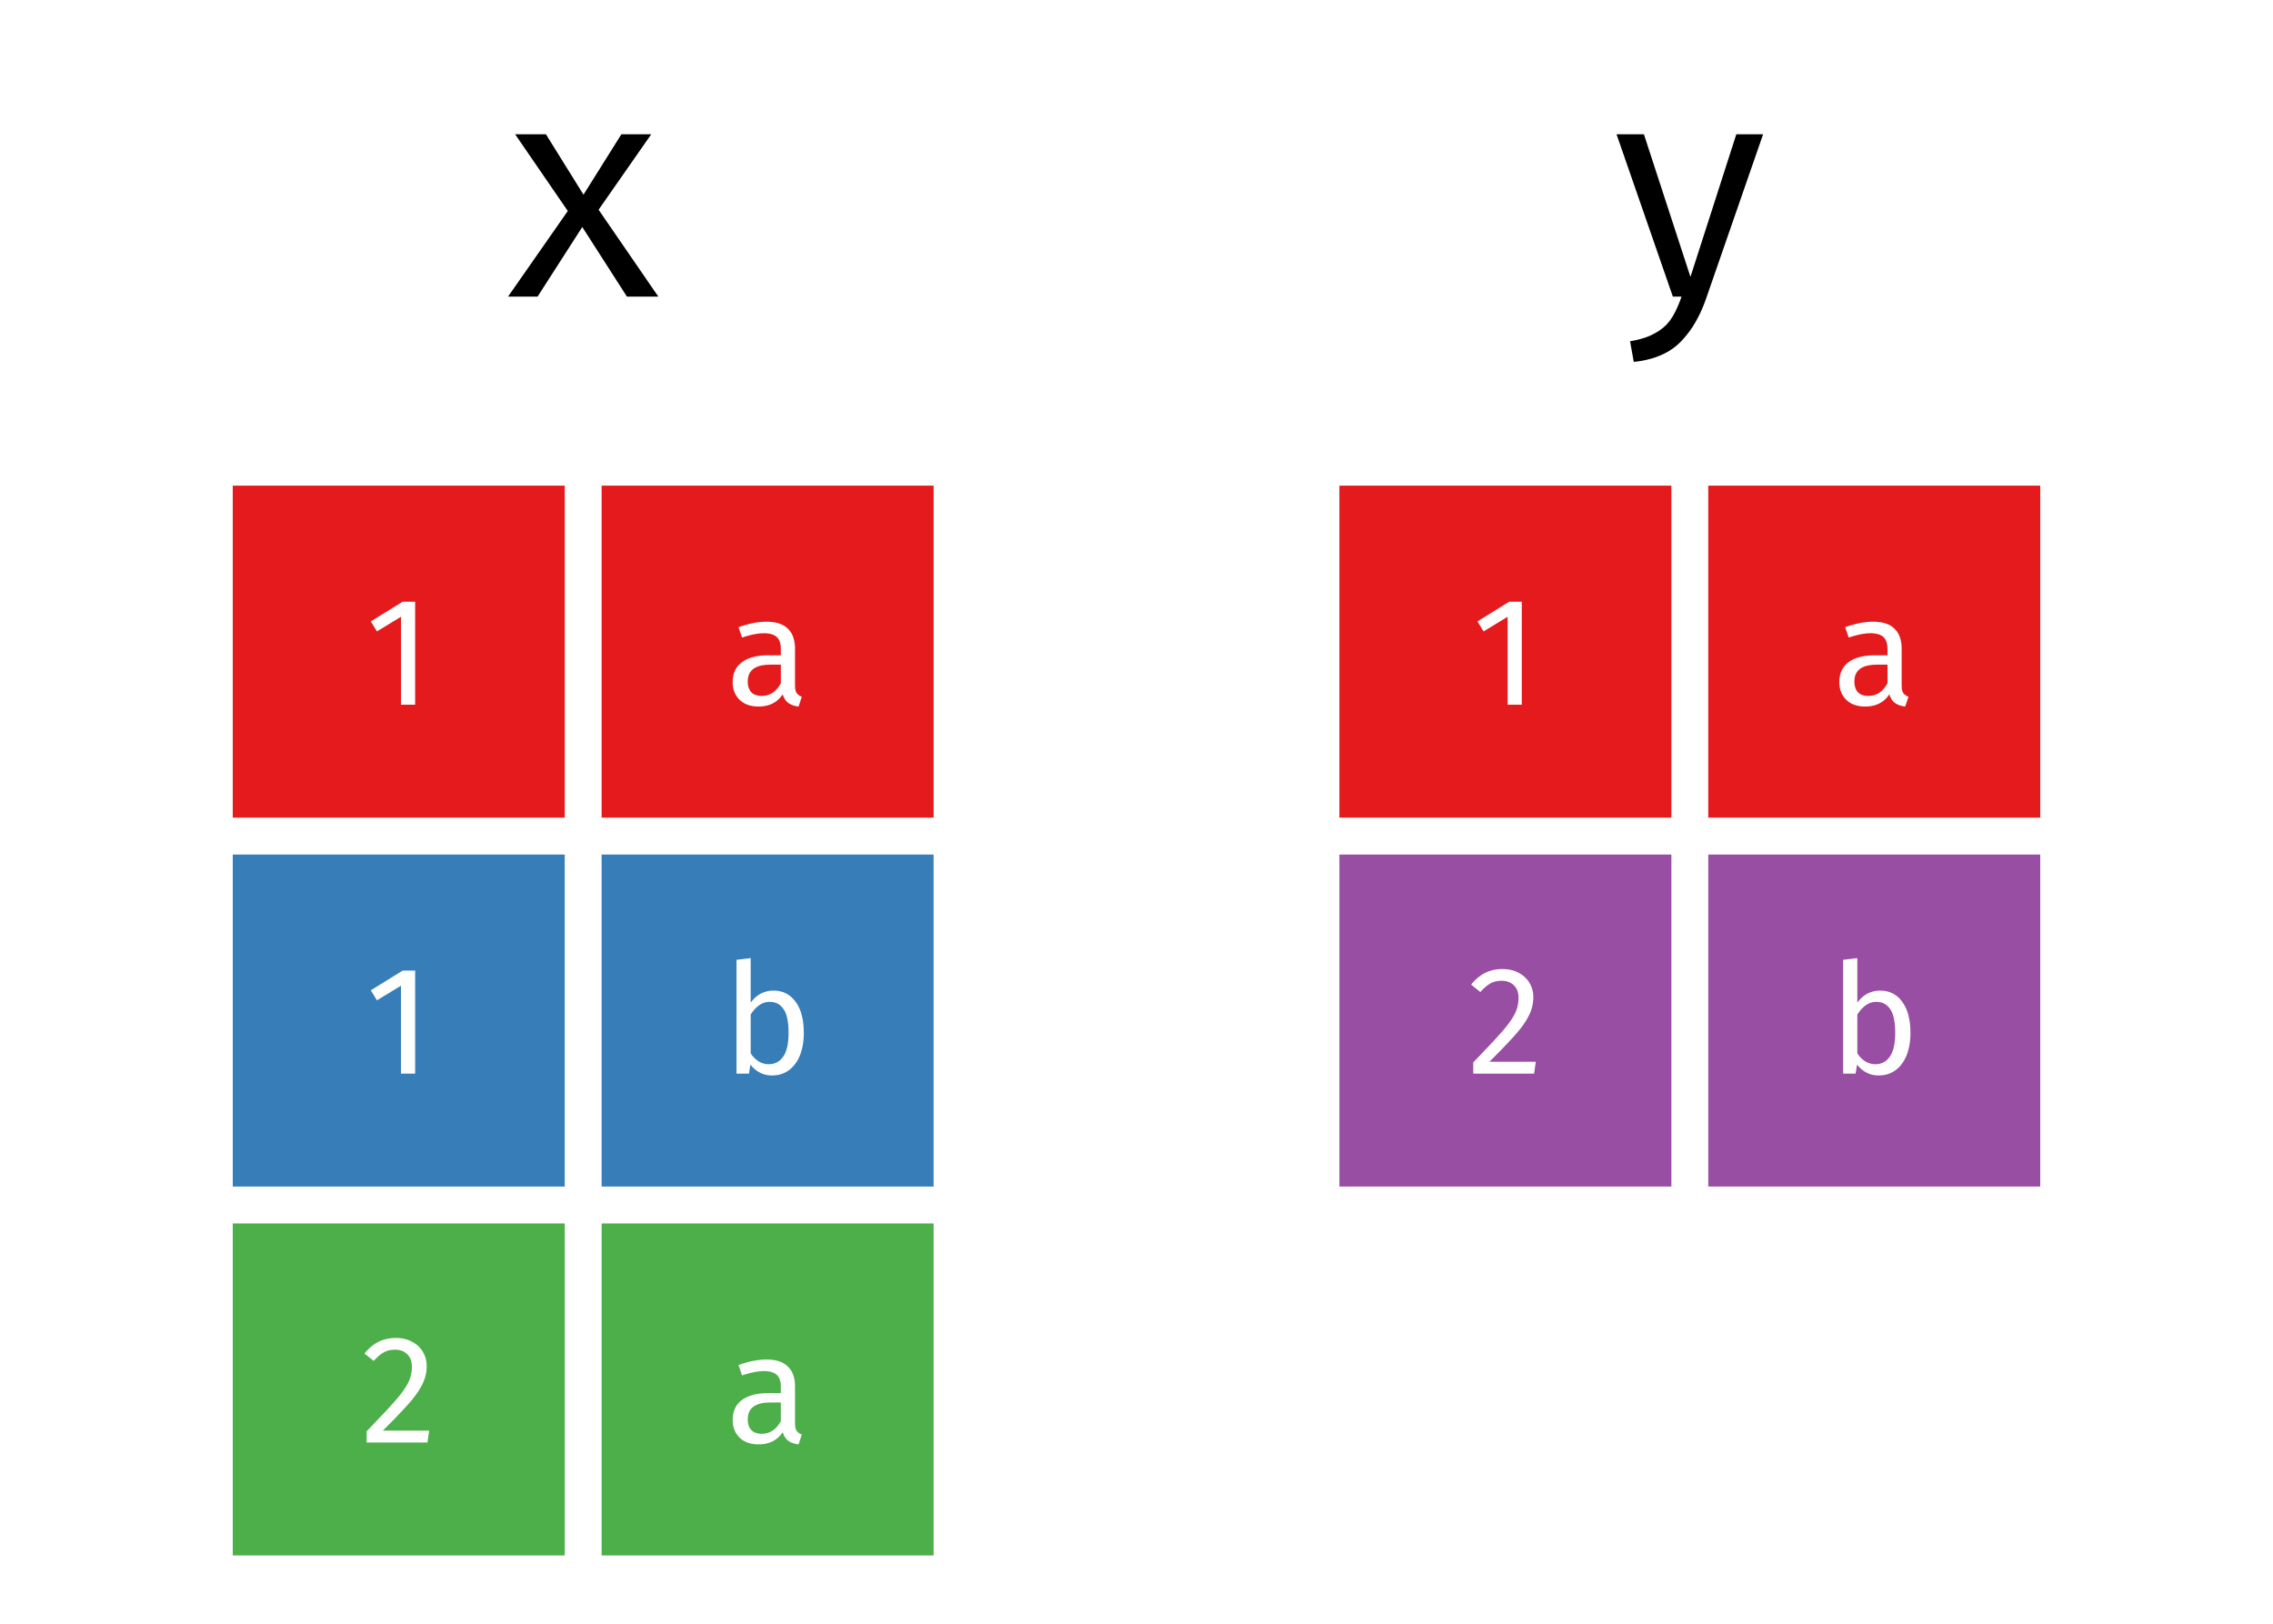 <?xml version='1.0' encoding='UTF-8' ?>
<svg xmlns='http://www.w3.org/2000/svg' xmlns:xlink='http://www.w3.org/1999/xlink' class='svglite' width='504.00pt' height='360.00pt' viewBox='0 0 504.00 360.00'>
<defs>
  <style type='text/css'><![CDATA[
    .svglite line, .svglite polyline, .svglite polygon, .svglite path, .svglite rect, .svglite circle {
      fill: none;
      stroke: #000000;
      stroke-linecap: round;
      stroke-linejoin: round;
      stroke-miterlimit: 10.00;
    }
  ]]></style>
</defs>
<rect width='100%' height='100%' style='stroke: none; fill: #FFFFFF;'/>
<defs>
  <clipPath id='cpMC4wMHw1MDQuMDB8MC4wMHwzNjAuMDA='>
    <rect x='0.00' y='0.00' width='504.00' height='360.00' />
  </clipPath>
</defs>
<g clip-path='url(#cpMC4wMHw1MDQuMDB8MC4wMHwzNjAuMDA=)'>
</g>
<defs>
  <clipPath id='cpMzEuNTd8NDcyLjQzfDAuMDB8MzYwLjAw'>
    <rect x='31.57' y='0.00' width='440.86' height='360.00' />
  </clipPath>
</defs>
<g clip-path='url(#cpMzEuNTd8NDcyLjQzfDAuMDB8MzYwLjAw)'>
<rect x='31.57' y='0.00' width='440.86' height='360.00' style='stroke-width: 0.75; stroke: #FFFFFF; fill: #FFFFFF;' />
</g>
<g clip-path='url(#cpMC4wMHw1MDQuMDB8MC4wMHwzNjAuMDA=)'>
</g>
<defs>
  <clipPath id='cpMzEuNTd8NDcyLjQzfDI3LjEwfDM2MC4wMA=='>
    <rect x='31.57' y='27.10' width='440.86' height='332.90' />
  </clipPath>
</defs>
<g clip-path='url(#cpMzEuNTd8NDcyLjQzfDI3LjEwfDM2MC4wMA==)'>
<rect x='51.61' y='107.67' width='73.61' height='73.61' style='stroke-width: 0.21; stroke: none; stroke-linecap: square; stroke-linejoin: miter; fill: #E41A1C;' />
<rect x='51.61' y='189.46' width='73.61' height='73.61' style='stroke-width: 0.21; stroke: none; stroke-linecap: square; stroke-linejoin: miter; fill: #377EB8;' />
<rect x='51.61' y='271.25' width='73.61' height='73.61' style='stroke-width: 0.21; stroke: none; stroke-linecap: square; stroke-linejoin: miter; fill: #4DAF4A;' />
<rect x='133.40' y='107.67' width='73.61' height='73.61' style='stroke-width: 0.21; stroke: none; stroke-linecap: square; stroke-linejoin: miter; fill: #E41A1C;' />
<rect x='133.40' y='189.46' width='73.61' height='73.61' style='stroke-width: 0.21; stroke: none; stroke-linecap: square; stroke-linejoin: miter; fill: #377EB8;' />
<rect x='133.40' y='271.25' width='73.61' height='73.61' style='stroke-width: 0.21; stroke: none; stroke-linecap: square; stroke-linejoin: miter; fill: #4DAF4A;' />
<rect x='296.99' y='107.67' width='73.61' height='73.61' style='stroke-width: 0.21; stroke: none; stroke-linecap: square; stroke-linejoin: miter; fill: #E41A1C;' />
<rect x='296.99' y='189.46' width='73.61' height='73.61' style='stroke-width: 0.21; stroke: none; stroke-linecap: square; stroke-linejoin: miter; fill: #984EA3;' />
<rect x='378.78' y='107.67' width='73.61' height='73.61' style='stroke-width: 0.21; stroke: none; stroke-linecap: square; stroke-linejoin: miter; fill: #E41A1C;' />
<rect x='378.78' y='189.46' width='73.61' height='73.61' style='stroke-width: 0.21; stroke: none; stroke-linecap: square; stroke-linejoin: miter; fill: #984EA3;' />
<path d='M 92.05 133.40 L 92.05 156.24 L 88.91 156.24 L 88.91 136.74 L 83.58 139.99 L 82.22 137.77 L 89.29 133.40 L 92.05 133.40 Z' style='fill-rule: nonzero; fill: #FFFFFF; stroke-width: 0.75; stroke: none;' />
<path d='M 92.05 215.19 L 92.05 238.03 L 88.91 238.03 L 88.91 218.54 L 83.58 221.78 L 82.22 219.56 L 89.29 215.19 L 92.05 215.19 Z' style='fill-rule: nonzero; fill: #FFFFFF; stroke-width: 0.75; stroke: none;' />
<path d='M 87.75 296.64 L 87.75 296.64 L 88.15 296.65 L 88.55 296.67 L 88.93 296.71 L 89.31 296.77 L 89.67 296.85 L 90.02 296.94 L 90.37 297.04 L 90.70 297.17 L 91.02 297.30 L 91.33 297.46 L 91.33 297.46 L 91.64 297.63 L 91.93 297.81 L 92.21 298.01 L 92.48 298.21 L 92.73 298.43 L 92.96 298.66 L 93.18 298.91 L 93.39 299.16 L 93.58 299.43 L 93.76 299.71 L 93.76 299.71 L 93.92 300.00 L 94.07 300.29 L 94.19 300.59 L 94.30 300.89 L 94.40 301.21 L 94.47 301.53 L 94.53 301.86 L 94.58 302.19 L 94.60 302.54 L 94.61 302.89 L 94.61 302.89 L 94.60 303.30 L 94.57 303.72 L 94.53 304.12 L 94.46 304.53 L 94.37 304.93 L 94.27 305.33 L 94.14 305.72 L 94.00 306.11 L 93.84 306.50 L 93.66 306.88 L 93.66 306.88 L 93.46 307.27 L 93.25 307.66 L 93.01 308.06 L 92.75 308.46 L 92.48 308.87 L 92.18 309.29 L 91.86 309.71 L 91.52 310.14 L 91.17 310.57 L 90.79 311.01 L 90.79 311.01 L 90.38 311.48 L 89.93 311.97 L 89.44 312.50 L 88.91 313.07 L 88.34 313.67 L 87.73 314.31 L 87.08 314.98 L 86.38 315.68 L 85.65 316.42 L 84.88 317.19 L 95.16 317.19 L 94.78 319.82 L 81.30 319.82 L 81.30 317.33 L 81.30 317.33 L 82.18 316.41 L 83.02 315.54 L 83.80 314.71 L 84.53 313.94 L 85.21 313.23 L 85.83 312.56 L 86.40 311.94 L 86.91 311.38 L 87.37 310.86 L 87.78 310.40 L 87.78 310.40 L 88.15 309.96 L 88.50 309.54 L 88.83 309.12 L 89.14 308.72 L 89.42 308.33 L 89.68 307.95 L 89.92 307.58 L 90.14 307.22 L 90.34 306.88 L 90.51 306.54 L 90.51 306.54 L 90.67 306.21 L 90.81 305.88 L 90.93 305.54 L 91.04 305.19 L 91.13 304.84 L 91.20 304.49 L 91.26 304.13 L 91.30 303.77 L 91.33 303.40 L 91.33 303.03 L 91.33 303.03 L 91.32 302.68 L 91.29 302.35 L 91.24 302.03 L 91.17 301.73 L 91.08 301.45 L 90.96 301.18 L 90.83 300.92 L 90.68 300.69 L 90.50 300.47 L 90.31 300.26 L 90.31 300.26 L 90.10 300.07 L 89.87 299.89 L 89.63 299.74 L 89.38 299.60 L 89.11 299.49 L 88.83 299.40 L 88.54 299.33 L 88.23 299.28 L 87.91 299.25 L 87.58 299.24 L 87.58 299.24 L 87.30 299.24 L 87.03 299.26 L 86.77 299.29 L 86.51 299.33 L 86.26 299.38 L 86.02 299.44 L 85.79 299.52 L 85.56 299.61 L 85.33 299.71 L 85.12 299.82 L 85.12 299.82 L 84.91 299.94 L 84.69 300.08 L 84.47 300.23 L 84.25 300.40 L 84.03 300.58 L 83.80 300.78 L 83.57 301.00 L 83.34 301.23 L 83.10 301.47 L 82.87 301.73 L 80.82 300.09 L 80.82 300.09 L 81.10 299.75 L 81.39 299.43 L 81.69 299.12 L 81.99 298.84 L 82.29 298.57 L 82.61 298.32 L 82.93 298.09 L 83.25 297.87 L 83.59 297.67 L 83.92 297.49 L 83.92 297.49 L 84.27 297.33 L 84.62 297.19 L 84.99 297.06 L 85.36 296.95 L 85.73 296.85 L 86.12 296.78 L 86.52 296.72 L 86.92 296.67 L 87.33 296.65 L 87.75 296.64 Z' style='fill-rule: nonzero; fill: #FFFFFF; stroke-width: 0.75; stroke: none;' />
<path d='M 176.28 152.04 L 176.28 152.04 L 176.29 152.25 L 176.30 152.45 L 176.32 152.65 L 176.34 152.83 L 176.38 152.99 L 176.42 153.15 L 176.47 153.30 L 176.53 153.44 L 176.59 153.56 L 176.66 153.68 L 176.66 153.68 L 176.74 153.78 L 176.83 153.87 L 176.92 153.96 L 177.02 154.05 L 177.13 154.13 L 177.25 154.21 L 177.37 154.28 L 177.50 154.34 L 177.64 154.41 L 177.79 154.46 L 177.07 156.65 L 177.07 156.65 L 176.80 156.61 L 176.53 156.56 L 176.28 156.51 L 176.04 156.44 L 175.81 156.37 L 175.59 156.28 L 175.38 156.19 L 175.18 156.09 L 174.99 155.98 L 174.82 155.86 L 174.82 155.86 L 174.65 155.73 L 174.49 155.59 L 174.34 155.43 L 174.20 155.26 L 174.07 155.08 L 173.95 154.88 L 173.84 154.67 L 173.73 154.44 L 173.64 154.20 L 173.55 153.95 L 173.55 153.95 L 173.17 154.46 L 172.76 154.92 L 172.31 155.33 L 171.83 155.68 L 171.31 155.97 L 170.75 156.22 L 170.17 156.41 L 169.54 156.54 L 168.89 156.62 L 168.19 156.65 L 168.19 156.65 L 167.67 156.63 L 167.17 156.59 L 166.70 156.51 L 166.24 156.41 L 165.81 156.27 L 165.40 156.11 L 165.02 155.91 L 164.65 155.69 L 164.31 155.43 L 163.99 155.15 L 163.99 155.15 L 163.70 154.84 L 163.44 154.51 L 163.21 154.16 L 163.01 153.80 L 162.84 153.41 L 162.70 153.01 L 162.59 152.59 L 162.52 152.15 L 162.47 151.69 L 162.46 151.22 L 162.46 151.22 L 162.48 150.66 L 162.54 150.13 L 162.64 149.62 L 162.78 149.14 L 162.97 148.68 L 163.19 148.26 L 163.46 147.86 L 163.77 147.48 L 164.12 147.14 L 164.51 146.81 L 164.51 146.81 L 164.94 146.52 L 165.41 146.26 L 165.91 146.03 L 166.44 145.83 L 167.01 145.66 L 167.62 145.52 L 168.26 145.42 L 168.93 145.34 L 169.64 145.29 L 170.38 145.28 L 173.14 145.28 L 173.14 143.95 L 173.14 143.95 L 173.13 143.58 L 173.11 143.23 L 173.06 142.90 L 173.00 142.59 L 172.91 142.31 L 172.81 142.05 L 172.69 141.81 L 172.55 141.59 L 172.40 141.39 L 172.22 141.22 L 172.22 141.22 L 172.03 141.06 L 171.81 140.92 L 171.58 140.80 L 171.33 140.69 L 171.05 140.60 L 170.76 140.53 L 170.45 140.47 L 170.11 140.43 L 169.76 140.40 L 169.39 140.40 L 169.39 140.40 L 168.98 140.41 L 168.56 140.43 L 168.12 140.48 L 167.66 140.55 L 167.19 140.63 L 166.69 140.74 L 166.18 140.86 L 165.65 141.01 L 165.10 141.17 L 164.54 141.35 L 163.75 139.06 L 163.75 139.06 L 164.42 138.83 L 165.07 138.62 L 165.72 138.44 L 166.35 138.28 L 166.98 138.14 L 167.60 138.03 L 168.20 137.95 L 168.80 137.88 L 169.39 137.85 L 169.97 137.84 L 169.97 137.84 L 170.59 137.85 L 171.17 137.90 L 171.73 137.98 L 172.25 138.09 L 172.74 138.23 L 173.20 138.40 L 173.63 138.60 L 174.02 138.84 L 174.38 139.11 L 174.71 139.41 L 174.71 139.41 L 175.01 139.73 L 175.28 140.07 L 175.52 140.45 L 175.72 140.85 L 175.89 141.28 L 176.03 141.73 L 176.14 142.21 L 176.22 142.72 L 176.27 143.25 L 176.28 143.81 L 176.28 152.04 ZM 168.91 154.29 L 168.91 154.29 L 169.44 154.26 L 169.94 154.18 L 170.42 154.04 L 170.88 153.84 L 171.32 153.59 L 171.73 153.28 L 172.12 152.92 L 172.48 152.50 L 172.82 152.02 L 173.14 151.49 L 173.14 147.36 L 170.79 147.36 L 170.79 147.36 L 169.84 147.40 L 168.99 147.51 L 168.25 147.69 L 167.60 147.95 L 167.05 148.28 L 166.60 148.69 L 166.25 149.17 L 166.00 149.72 L 165.85 150.35 L 165.80 151.05 L 165.80 151.05 L 165.81 151.36 L 165.83 151.66 L 165.87 151.94 L 165.93 152.21 L 166.00 152.46 L 166.09 152.69 L 166.19 152.91 L 166.31 153.11 L 166.44 153.30 L 166.59 153.47 L 166.59 153.47 L 166.75 153.63 L 166.93 153.77 L 167.13 153.89 L 167.34 154.00 L 167.56 154.09 L 167.80 154.16 L 168.06 154.22 L 168.33 154.26 L 168.61 154.28 L 168.91 154.29 Z' style='fill-rule: nonzero; fill: #FFFFFF; stroke-width: 0.75; stroke: none;' />
<path d='M 171.54 219.63 L 171.54 219.63 L 172.14 219.65 L 172.72 219.73 L 173.27 219.85 L 173.80 220.03 L 174.30 220.25 L 174.77 220.53 L 175.22 220.85 L 175.65 221.22 L 176.05 221.65 L 176.42 222.12 L 176.42 222.12 L 176.77 222.63 L 177.07 223.18 L 177.34 223.77 L 177.58 224.40 L 177.78 225.07 L 177.94 225.78 L 178.07 226.53 L 178.16 227.32 L 178.21 228.15 L 178.23 229.02 L 178.23 229.02 L 178.22 229.57 L 178.20 230.11 L 178.15 230.64 L 178.09 231.15 L 178.02 231.65 L 177.92 232.14 L 177.81 232.62 L 177.68 233.08 L 177.54 233.53 L 177.38 233.97 L 177.38 233.97 L 177.20 234.38 L 177.01 234.78 L 176.80 235.16 L 176.57 235.51 L 176.34 235.85 L 176.08 236.18 L 175.81 236.48 L 175.53 236.77 L 175.23 237.03 L 174.92 237.28 L 174.92 237.28 L 174.59 237.50 L 174.26 237.70 L 173.91 237.87 L 173.55 238.02 L 173.18 238.15 L 172.80 238.26 L 172.40 238.34 L 172.00 238.39 L 171.59 238.43 L 171.16 238.44 L 171.16 238.44 L 170.61 238.42 L 170.07 238.35 L 169.54 238.23 L 169.04 238.06 L 168.55 237.84 L 168.08 237.58 L 167.63 237.27 L 167.20 236.91 L 166.78 236.50 L 166.38 236.05 L 166.08 238.03 L 163.31 238.03 L 163.31 212.80 L 166.45 212.42 L 166.45 222.29 L 166.45 222.29 L 166.85 221.79 L 167.28 221.33 L 167.73 220.93 L 168.20 220.59 L 168.70 220.29 L 169.22 220.05 L 169.76 219.87 L 170.33 219.73 L 170.92 219.65 L 171.54 219.63 ZM 170.41 235.95 L 170.41 235.95 L 170.82 235.93 L 171.21 235.88 L 171.58 235.80 L 171.93 235.68 L 172.26 235.53 L 172.58 235.35 L 172.88 235.13 L 173.15 234.88 L 173.41 234.59 L 173.66 234.28 L 173.66 234.28 L 173.88 233.92 L 174.09 233.52 L 174.27 233.09 L 174.42 232.61 L 174.55 232.11 L 174.66 231.56 L 174.74 230.98 L 174.80 230.36 L 174.84 229.71 L 174.85 229.02 L 174.85 229.02 L 174.84 228.31 L 174.81 227.64 L 174.75 227.01 L 174.68 226.42 L 174.58 225.88 L 174.46 225.37 L 174.32 224.91 L 174.15 224.48 L 173.97 224.10 L 173.76 223.76 L 173.76 223.76 L 173.53 223.45 L 173.28 223.17 L 173.02 222.92 L 172.74 222.71 L 172.44 222.53 L 172.12 222.38 L 171.78 222.27 L 171.42 222.19 L 171.04 222.14 L 170.65 222.12 L 170.65 222.12 L 170.18 222.15 L 169.72 222.23 L 169.27 222.37 L 168.83 222.57 L 168.41 222.82 L 167.99 223.13 L 167.59 223.49 L 167.20 223.91 L 166.82 224.39 L 166.45 224.92 L 166.45 233.52 L 166.45 233.52 L 166.60 233.74 L 166.75 233.96 L 166.91 234.16 L 167.07 234.35 L 167.25 234.53 L 167.42 234.70 L 167.61 234.87 L 167.80 235.02 L 167.99 235.17 L 168.19 235.30 L 168.19 235.30 L 168.41 235.42 L 168.62 235.53 L 168.84 235.63 L 169.06 235.71 L 169.28 235.79 L 169.50 235.84 L 169.72 235.89 L 169.95 235.92 L 170.18 235.94 L 170.41 235.95 Z' style='fill-rule: nonzero; fill: #FFFFFF; stroke-width: 0.75; stroke: none;' />
<path d='M 176.28 315.62 L 176.28 315.62 L 176.29 315.84 L 176.30 316.04 L 176.32 316.23 L 176.34 316.41 L 176.38 316.58 L 176.42 316.74 L 176.47 316.89 L 176.53 317.02 L 176.59 317.15 L 176.66 317.26 L 176.66 317.26 L 176.74 317.36 L 176.83 317.46 L 176.92 317.55 L 177.02 317.63 L 177.13 317.72 L 177.25 317.79 L 177.37 317.86 L 177.50 317.93 L 177.64 317.99 L 177.79 318.05 L 177.07 320.23 L 177.07 320.23 L 176.80 320.20 L 176.53 320.15 L 176.28 320.09 L 176.04 320.03 L 175.81 319.95 L 175.59 319.87 L 175.38 319.78 L 175.18 319.68 L 174.99 319.57 L 174.82 319.45 L 174.82 319.45 L 174.65 319.32 L 174.49 319.18 L 174.34 319.02 L 174.20 318.85 L 174.07 318.66 L 173.95 318.47 L 173.84 318.25 L 173.73 318.03 L 173.64 317.79 L 173.55 317.54 L 173.55 317.54 L 173.17 318.05 L 172.76 318.51 L 172.31 318.91 L 171.83 319.26 L 171.31 319.56 L 170.75 319.80 L 170.17 319.99 L 169.54 320.13 L 168.89 320.21 L 168.19 320.23 L 168.19 320.23 L 167.67 320.22 L 167.17 320.17 L 166.70 320.10 L 166.24 319.99 L 165.81 319.86 L 165.40 319.69 L 165.02 319.50 L 164.65 319.27 L 164.31 319.02 L 163.99 318.73 L 163.99 318.73 L 163.70 318.42 L 163.44 318.09 L 163.21 317.75 L 163.01 317.38 L 162.84 317.00 L 162.70 316.60 L 162.59 316.18 L 162.52 315.74 L 162.47 315.28 L 162.46 314.80 L 162.46 314.80 L 162.48 314.24 L 162.54 313.71 L 162.64 313.20 L 162.78 312.72 L 162.97 312.27 L 163.19 311.84 L 163.46 311.44 L 163.77 311.07 L 164.12 310.72 L 164.51 310.40 L 164.51 310.40 L 164.94 310.11 L 165.41 309.85 L 165.91 309.62 L 166.44 309.42 L 167.01 309.25 L 167.62 309.11 L 168.26 309.00 L 168.93 308.93 L 169.64 308.88 L 170.38 308.86 L 173.14 308.86 L 173.14 307.53 L 173.14 307.53 L 173.13 307.16 L 173.11 306.81 L 173.06 306.48 L 173.00 306.18 L 172.91 305.89 L 172.81 305.63 L 172.69 305.39 L 172.55 305.17 L 172.40 304.98 L 172.22 304.80 L 172.22 304.80 L 172.03 304.65 L 171.81 304.51 L 171.58 304.38 L 171.33 304.28 L 171.05 304.19 L 170.76 304.11 L 170.45 304.06 L 170.11 304.01 L 169.76 303.99 L 169.39 303.98 L 169.39 303.98 L 168.98 303.99 L 168.56 304.02 L 168.12 304.07 L 167.66 304.13 L 167.19 304.22 L 166.69 304.33 L 166.18 304.45 L 165.65 304.59 L 165.10 304.76 L 164.54 304.94 L 163.75 302.65 L 163.75 302.65 L 164.42 302.42 L 165.07 302.21 L 165.72 302.02 L 166.35 301.86 L 166.98 301.73 L 167.60 301.62 L 168.20 301.53 L 168.80 301.47 L 169.39 301.43 L 169.97 301.42 L 169.97 301.42 L 170.59 301.44 L 171.17 301.48 L 171.73 301.56 L 172.25 301.67 L 172.74 301.81 L 173.20 301.99 L 173.63 302.19 L 174.02 302.43 L 174.38 302.69 L 174.71 302.99 L 174.71 302.99 L 175.01 303.31 L 175.28 303.66 L 175.52 304.03 L 175.72 304.43 L 175.89 304.86 L 176.03 305.31 L 176.14 305.79 L 176.22 306.30 L 176.27 306.84 L 176.28 307.40 L 176.28 315.62 ZM 168.91 317.88 L 168.91 317.88 L 169.44 317.85 L 169.94 317.77 L 170.42 317.63 L 170.88 317.43 L 171.32 317.18 L 171.73 316.87 L 172.12 316.51 L 172.48 316.09 L 172.82 315.61 L 173.14 315.08 L 173.14 310.95 L 170.79 310.95 L 170.79 310.95 L 169.84 310.98 L 168.99 311.09 L 168.25 311.28 L 167.60 311.54 L 167.05 311.87 L 166.60 312.27 L 166.25 312.75 L 166.00 313.31 L 165.85 313.93 L 165.80 314.63 L 165.80 314.63 L 165.81 314.95 L 165.83 315.24 L 165.87 315.53 L 165.93 315.79 L 166.00 316.04 L 166.09 316.28 L 166.19 316.50 L 166.31 316.70 L 166.44 316.89 L 166.59 317.06 L 166.59 317.06 L 166.75 317.21 L 166.93 317.35 L 167.13 317.48 L 167.34 317.58 L 167.56 317.67 L 167.80 317.75 L 168.06 317.80 L 168.33 317.85 L 168.61 317.87 L 168.91 317.88 Z' style='fill-rule: nonzero; fill: #FFFFFF; stroke-width: 0.75; stroke: none;' />
<path d='M 337.43 133.40 L 337.43 156.24 L 334.29 156.24 L 334.29 136.74 L 328.96 139.99 L 327.60 137.77 L 334.66 133.40 L 337.43 133.40 Z' style='fill-rule: nonzero; fill: #FFFFFF; stroke-width: 0.75; stroke: none;' />
<path d='M 333.13 214.85 L 333.13 214.85 L 333.53 214.86 L 333.93 214.88 L 334.31 214.92 L 334.68 214.98 L 335.05 215.05 L 335.40 215.14 L 335.74 215.25 L 336.08 215.37 L 336.40 215.51 L 336.71 215.67 L 336.71 215.67 L 337.02 215.84 L 337.31 216.02 L 337.59 216.21 L 337.85 216.42 L 338.10 216.64 L 338.34 216.87 L 338.56 217.12 L 338.77 217.37 L 338.96 217.64 L 339.14 217.92 L 339.14 217.92 L 339.30 218.20 L 339.44 218.50 L 339.57 218.79 L 339.68 219.10 L 339.78 219.41 L 339.85 219.74 L 339.91 220.06 L 339.96 220.40 L 339.98 220.74 L 339.99 221.10 L 339.99 221.10 L 339.98 221.51 L 339.95 221.92 L 339.90 222.33 L 339.84 222.73 L 339.75 223.14 L 339.65 223.53 L 339.52 223.93 L 339.38 224.32 L 339.22 224.71 L 339.03 225.09 L 339.03 225.09 L 338.84 225.48 L 338.62 225.87 L 338.39 226.27 L 338.13 226.67 L 337.86 227.08 L 337.56 227.50 L 337.24 227.92 L 336.90 228.35 L 336.54 228.78 L 336.17 229.22 L 336.17 229.22 L 335.76 229.68 L 335.31 230.18 L 334.82 230.71 L 334.29 231.28 L 333.72 231.88 L 333.11 232.51 L 332.45 233.18 L 331.76 233.89 L 331.03 234.63 L 330.26 235.40 L 340.54 235.40 L 340.16 238.03 L 326.67 238.03 L 326.67 235.54 L 326.67 235.54 L 327.56 234.62 L 328.40 233.74 L 329.18 232.92 L 329.91 232.15 L 330.58 231.43 L 331.21 230.77 L 331.77 230.15 L 332.29 229.58 L 332.75 229.07 L 333.16 228.61 L 333.16 228.61 L 333.53 228.17 L 333.88 227.74 L 334.21 227.33 L 334.52 226.93 L 334.80 226.53 L 335.06 226.15 L 335.30 225.79 L 335.52 225.43 L 335.72 225.08 L 335.89 224.75 L 335.89 224.75 L 336.05 224.42 L 336.19 224.08 L 336.31 223.74 L 336.42 223.40 L 336.51 223.05 L 336.58 222.70 L 336.64 222.34 L 336.68 221.97 L 336.70 221.61 L 336.71 221.23 L 336.71 221.23 L 336.70 220.89 L 336.67 220.55 L 336.62 220.24 L 336.55 219.94 L 336.46 219.65 L 336.34 219.38 L 336.21 219.13 L 336.06 218.89 L 335.88 218.67 L 335.69 218.47 L 335.69 218.47 L 335.48 218.27 L 335.25 218.10 L 335.01 217.94 L 334.76 217.81 L 334.49 217.70 L 334.21 217.61 L 333.92 217.53 L 333.61 217.48 L 333.29 217.45 L 332.96 217.44 L 332.96 217.44 L 332.68 217.45 L 332.41 217.47 L 332.15 217.50 L 331.89 217.54 L 331.64 217.59 L 331.40 217.65 L 331.16 217.73 L 330.93 217.81 L 330.71 217.91 L 330.50 218.02 L 330.50 218.02 L 330.28 218.15 L 330.07 218.29 L 329.85 218.44 L 329.63 218.61 L 329.41 218.79 L 329.18 218.99 L 328.95 219.20 L 328.72 219.43 L 328.48 219.68 L 328.24 219.94 L 326.20 218.30 L 326.20 218.30 L 326.48 217.96 L 326.77 217.64 L 327.06 217.33 L 327.36 217.05 L 327.67 216.78 L 327.99 216.53 L 328.31 216.29 L 328.63 216.08 L 328.96 215.88 L 329.30 215.70 L 329.30 215.70 L 329.65 215.54 L 330.00 215.39 L 330.36 215.27 L 330.73 215.16 L 331.11 215.06 L 331.50 214.98 L 331.89 214.92 L 332.30 214.88 L 332.71 214.86 L 333.13 214.85 Z' style='fill-rule: nonzero; fill: #FFFFFF; stroke-width: 0.75; stroke: none;' />
<path d='M 421.66 152.04 L 421.66 152.04 L 421.67 152.25 L 421.68 152.45 L 421.70 152.65 L 421.72 152.83 L 421.76 152.99 L 421.80 153.15 L 421.85 153.30 L 421.90 153.44 L 421.97 153.56 L 422.04 153.68 L 422.04 153.68 L 422.12 153.78 L 422.20 153.87 L 422.30 153.96 L 422.40 154.05 L 422.51 154.13 L 422.62 154.21 L 422.75 154.28 L 422.88 154.34 L 423.02 154.41 L 423.17 154.46 L 422.45 156.65 L 422.45 156.65 L 422.17 156.61 L 421.91 156.56 L 421.66 156.51 L 421.42 156.44 L 421.19 156.37 L 420.97 156.28 L 420.76 156.19 L 420.56 156.09 L 420.37 155.98 L 420.19 155.86 L 420.19 155.86 L 420.03 155.73 L 419.87 155.59 L 419.72 155.43 L 419.58 155.26 L 419.45 155.08 L 419.33 154.88 L 419.22 154.67 L 419.11 154.44 L 419.02 154.20 L 418.93 153.95 L 418.93 153.95 L 418.55 154.46 L 418.14 154.92 L 417.69 155.33 L 417.21 155.68 L 416.69 155.97 L 416.13 156.22 L 415.54 156.41 L 414.92 156.54 L 414.26 156.62 L 413.57 156.65 L 413.57 156.65 L 413.05 156.63 L 412.55 156.59 L 412.07 156.51 L 411.62 156.41 L 411.19 156.27 L 410.78 156.11 L 410.39 155.91 L 410.03 155.69 L 409.69 155.43 L 409.37 155.15 L 409.37 155.15 L 409.08 154.84 L 408.82 154.51 L 408.59 154.16 L 408.39 153.80 L 408.22 153.41 L 408.08 153.01 L 407.97 152.59 L 407.90 152.15 L 407.85 151.69 L 407.83 151.22 L 407.83 151.22 L 407.86 150.66 L 407.92 150.13 L 408.02 149.62 L 408.16 149.14 L 408.35 148.68 L 408.57 148.26 L 408.84 147.86 L 409.15 147.48 L 409.49 147.14 L 409.88 146.81 L 409.88 146.81 L 410.32 146.52 L 410.78 146.26 L 411.29 146.03 L 411.82 145.83 L 412.39 145.66 L 413.00 145.52 L 413.64 145.42 L 414.31 145.34 L 415.02 145.29 L 415.76 145.28 L 418.52 145.28 L 418.52 143.95 L 418.52 143.95 L 418.51 143.58 L 418.48 143.23 L 418.44 142.90 L 418.37 142.59 L 418.29 142.31 L 418.19 142.05 L 418.07 141.81 L 417.93 141.59 L 417.78 141.39 L 417.60 141.22 L 417.60 141.22 L 417.41 141.06 L 417.19 140.92 L 416.96 140.80 L 416.70 140.69 L 416.43 140.60 L 416.14 140.53 L 415.82 140.47 L 415.49 140.43 L 415.14 140.40 L 414.77 140.40 L 414.77 140.40 L 414.36 140.41 L 413.94 140.43 L 413.50 140.48 L 413.04 140.55 L 412.56 140.63 L 412.07 140.74 L 411.56 140.86 L 411.03 141.01 L 410.48 141.17 L 409.92 141.35 L 409.13 139.06 L 409.13 139.06 L 409.80 138.83 L 410.45 138.62 L 411.10 138.44 L 411.73 138.28 L 412.36 138.14 L 412.98 138.03 L 413.58 137.95 L 414.18 137.88 L 414.77 137.85 L 415.35 137.84 L 415.35 137.84 L 415.97 137.85 L 416.55 137.90 L 417.11 137.98 L 417.63 138.09 L 418.12 138.23 L 418.58 138.40 L 419.01 138.60 L 419.40 138.84 L 419.76 139.11 L 420.09 139.41 L 420.09 139.41 L 420.39 139.73 L 420.66 140.07 L 420.89 140.45 L 421.10 140.85 L 421.27 141.28 L 421.41 141.73 L 421.52 142.21 L 421.60 142.72 L 421.65 143.25 L 421.66 143.81 L 421.66 152.04 ZM 414.29 154.29 L 414.29 154.29 L 414.82 154.26 L 415.32 154.18 L 415.80 154.04 L 416.26 153.84 L 416.70 153.59 L 417.11 153.28 L 417.50 152.92 L 417.86 152.50 L 418.20 152.02 L 418.52 151.49 L 418.52 147.36 L 416.17 147.36 L 416.17 147.36 L 415.22 147.40 L 414.37 147.51 L 413.62 147.69 L 412.98 147.95 L 412.43 148.28 L 411.98 148.69 L 411.63 149.17 L 411.38 149.72 L 411.23 150.35 L 411.18 151.05 L 411.18 151.05 L 411.19 151.36 L 411.21 151.66 L 411.25 151.94 L 411.31 152.21 L 411.38 152.46 L 411.46 152.69 L 411.57 152.91 L 411.68 153.11 L 411.82 153.30 L 411.97 153.47 L 411.97 153.47 L 412.13 153.63 L 412.31 153.77 L 412.51 153.89 L 412.71 154.00 L 412.94 154.09 L 413.18 154.16 L 413.43 154.22 L 413.70 154.26 L 413.99 154.28 L 414.29 154.29 Z' style='fill-rule: nonzero; fill: #FFFFFF; stroke-width: 0.75; stroke: none;' />
<path d='M 416.92 219.63 L 416.92 219.63 L 417.52 219.65 L 418.10 219.73 L 418.65 219.85 L 419.17 220.03 L 419.67 220.25 L 420.15 220.53 L 420.60 220.85 L 421.03 221.22 L 421.43 221.65 L 421.80 222.12 L 421.80 222.12 L 422.14 222.63 L 422.45 223.18 L 422.72 223.77 L 422.96 224.40 L 423.16 225.07 L 423.32 225.78 L 423.45 226.53 L 423.54 227.32 L 423.59 228.15 L 423.61 229.02 L 423.61 229.02 L 423.60 229.57 L 423.58 230.11 L 423.53 230.64 L 423.47 231.15 L 423.40 231.65 L 423.30 232.14 L 423.19 232.62 L 423.06 233.08 L 422.92 233.53 L 422.76 233.97 L 422.76 233.97 L 422.58 234.38 L 422.38 234.78 L 422.18 235.16 L 421.95 235.51 L 421.71 235.85 L 421.46 236.18 L 421.19 236.48 L 420.91 236.77 L 420.61 237.03 L 420.30 237.28 L 420.30 237.28 L 419.97 237.50 L 419.63 237.70 L 419.29 237.87 L 418.93 238.02 L 418.56 238.15 L 418.17 238.26 L 417.78 238.34 L 417.38 238.39 L 416.97 238.43 L 416.54 238.44 L 416.54 238.44 L 415.98 238.42 L 415.44 238.35 L 414.92 238.23 L 414.42 238.06 L 413.93 237.84 L 413.46 237.58 L 413.01 237.27 L 412.58 236.91 L 412.16 236.50 L 411.76 236.05 L 411.45 238.03 L 408.69 238.03 L 408.69 212.80 L 411.83 212.42 L 411.83 222.29 L 411.83 222.29 L 412.23 221.79 L 412.66 221.33 L 413.11 220.93 L 413.58 220.59 L 414.07 220.29 L 414.60 220.05 L 415.14 219.87 L 415.71 219.73 L 416.30 219.65 L 416.92 219.63 ZM 415.79 235.95 L 415.79 235.95 L 416.20 235.93 L 416.59 235.88 L 416.96 235.80 L 417.31 235.68 L 417.64 235.53 L 417.96 235.35 L 418.25 235.13 L 418.53 234.88 L 418.79 234.59 L 419.03 234.28 L 419.03 234.28 L 419.26 233.92 L 419.46 233.52 L 419.64 233.09 L 419.80 232.61 L 419.93 232.11 L 420.04 231.56 L 420.12 230.98 L 420.18 230.36 L 420.22 229.71 L 420.23 229.02 L 420.23 229.02 L 420.22 228.31 L 420.19 227.64 L 420.13 227.01 L 420.05 226.42 L 419.96 225.88 L 419.84 225.37 L 419.69 224.91 L 419.53 224.48 L 419.34 224.10 L 419.14 223.76 L 419.14 223.76 L 418.91 223.45 L 418.66 223.17 L 418.40 222.92 L 418.11 222.71 L 417.81 222.53 L 417.49 222.38 L 417.16 222.27 L 416.80 222.19 L 416.42 222.14 L 416.03 222.12 L 416.03 222.12 L 415.56 222.15 L 415.10 222.23 L 414.65 222.37 L 414.21 222.57 L 413.78 222.82 L 413.37 223.13 L 412.97 223.49 L 412.58 223.91 L 412.20 224.39 L 411.83 224.92 L 411.83 233.52 L 411.83 233.52 L 411.98 233.74 L 412.13 233.96 L 412.29 234.16 L 412.45 234.35 L 412.62 234.53 L 412.80 234.70 L 412.98 234.87 L 413.17 235.02 L 413.37 235.17 L 413.57 235.30 L 413.57 235.30 L 413.78 235.42 L 414.00 235.53 L 414.22 235.63 L 414.43 235.71 L 414.66 235.79 L 414.88 235.84 L 415.10 235.89 L 415.33 235.92 L 415.56 235.94 L 415.79 235.95 Z' style='fill-rule: nonzero; fill: #FFFFFF; stroke-width: 0.75; stroke: none;' />
<path d='M 112.65 65.76 L 125.90 46.78 L 114.22 29.77 L 121.05 29.77 L 129.38 43.16 L 137.78 29.77 L 144.40 29.77 L 132.73 46.50 L 145.97 65.76 L 139.01 65.76 L 129.11 50.33 L 119.20 65.76 L 112.65 65.76 Z' style='fill-rule: nonzero; fill: #000000; stroke-width: 0.75; stroke: none;' />
<path d='M 378.38 65.96 L 378.38 65.96 L 377.94 67.18 L 377.47 68.35 L 376.97 69.47 L 376.43 70.53 L 375.87 71.55 L 375.27 72.51 L 374.64 73.43 L 373.98 74.29 L 373.29 75.10 L 372.57 75.87 L 372.57 75.87 L 371.81 76.57 L 370.98 77.22 L 370.10 77.81 L 369.15 78.34 L 368.15 78.80 L 367.09 79.21 L 365.97 79.56 L 364.79 79.84 L 363.56 80.07 L 362.26 80.24 L 361.44 75.66 L 361.44 75.66 L 362.15 75.53 L 362.83 75.39 L 363.48 75.23 L 364.10 75.06 L 364.69 74.88 L 365.24 74.68 L 365.77 74.47 L 366.27 74.24 L 366.74 74.00 L 367.18 73.75 L 367.18 73.75 L 367.61 73.50 L 368.01 73.23 L 368.40 72.95 L 368.77 72.66 L 369.12 72.35 L 369.46 72.03 L 369.77 71.69 L 370.06 71.35 L 370.34 70.98 L 370.59 70.61 L 370.59 70.61 L 370.84 70.23 L 371.08 69.82 L 371.31 69.40 L 371.54 68.95 L 371.77 68.47 L 371.99 67.98 L 372.21 67.46 L 372.43 66.92 L 372.64 66.35 L 372.85 65.76 L 370.93 65.76 L 358.44 29.77 L 364.51 29.77 L 374.83 61.39 L 385.00 29.77 L 390.94 29.77 L 378.38 65.96 Z' style='fill-rule: nonzero; fill: #000000; stroke-width: 0.75; stroke: none;' />
</g>
<g clip-path='url(#cpMC4wMHw1MDQuMDB8MC4wMHwzNjAuMDA=)'>
</g>
</svg>
